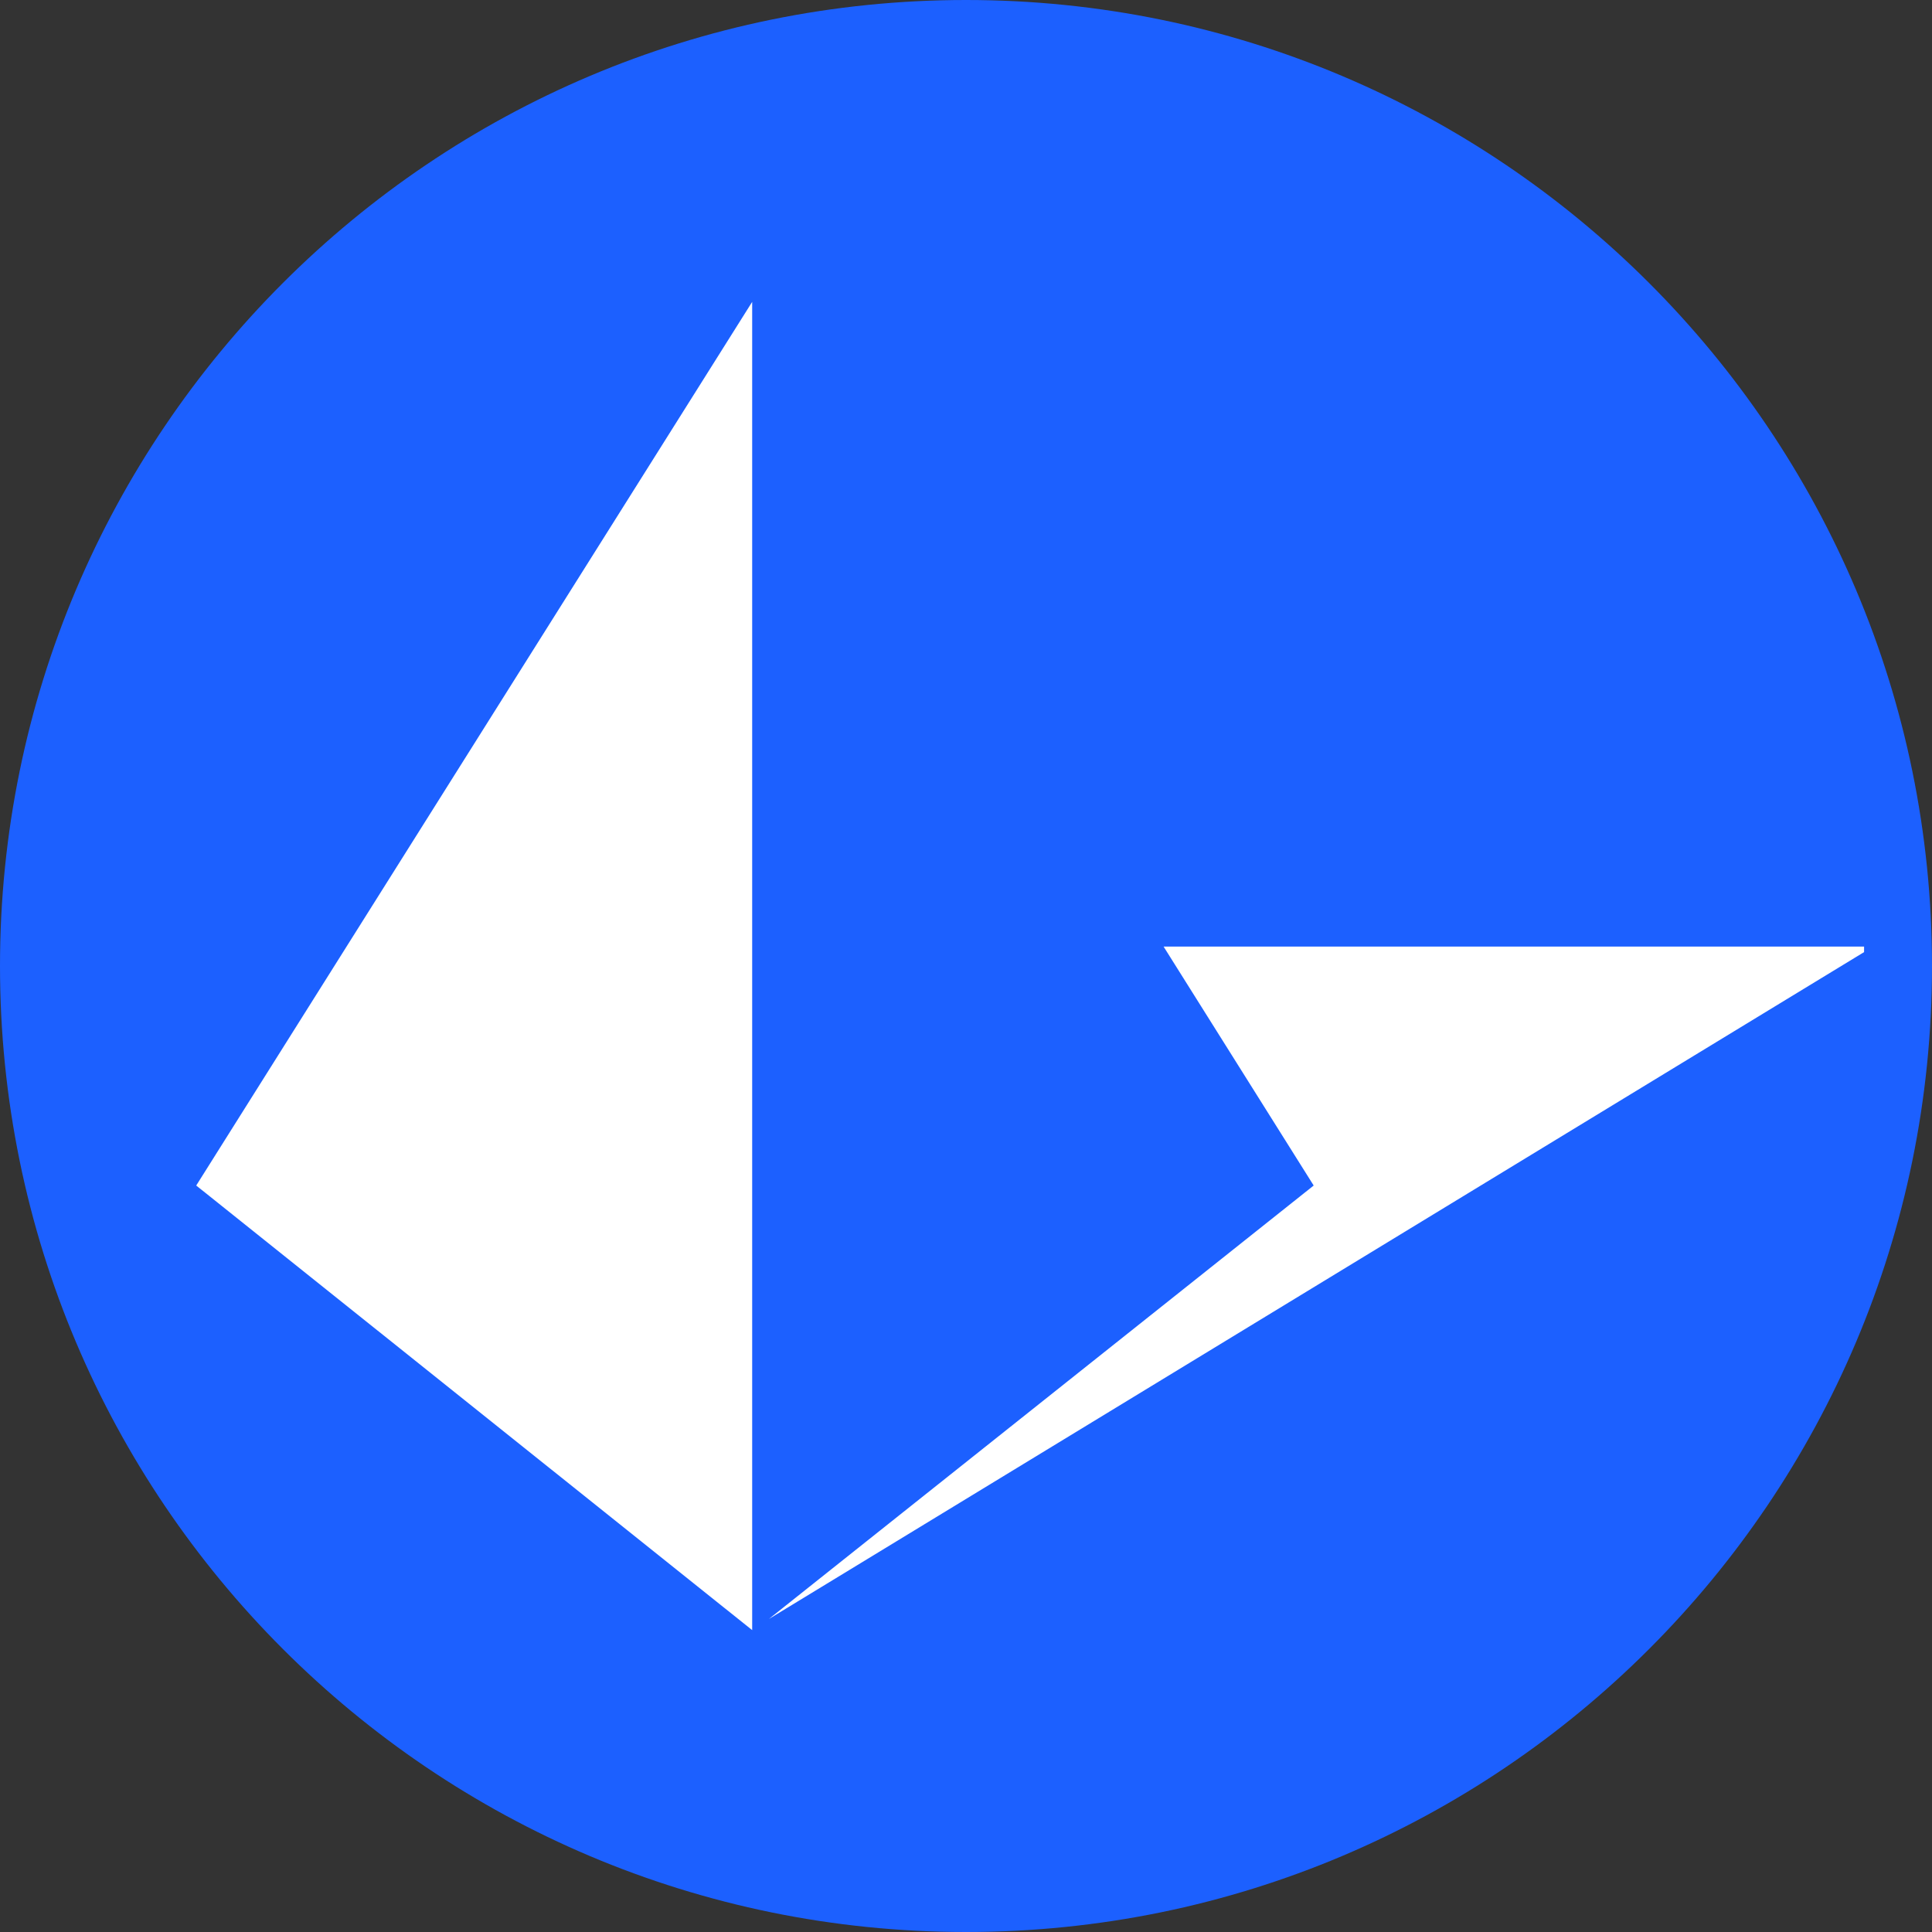 <svg xmlns="http://www.w3.org/2000/svg" width="256" height="256" fill="none" xmlns:v="https://vecta.io/nano"><rect width="100%" height="100%" fill="#333333" stroke="none"/><g clip-path="url(#A)"><path d="M128 256c70.692 0 128-57.308 128-128S198.692 0 128 0 0 57.308 0 128s57.308 128 128 128z" fill="#1c60ff"/><g clip-path="url(#B)"><path d="M154.18 125.423H247v.736l-145.123 88.368 72.193-57.439-19.89-31.665zM99.667 40v176L26 157.088 99.667 40z" fill="#fff"/></g></g><defs><clipPath id="A"><path fill="#fff" d="M0 0h256v256H0z"/></clipPath><clipPath id="B"><path fill="#fff" transform="translate(26 40)" d="M0 0h221v176H0z"/></clipPath></defs></svg>